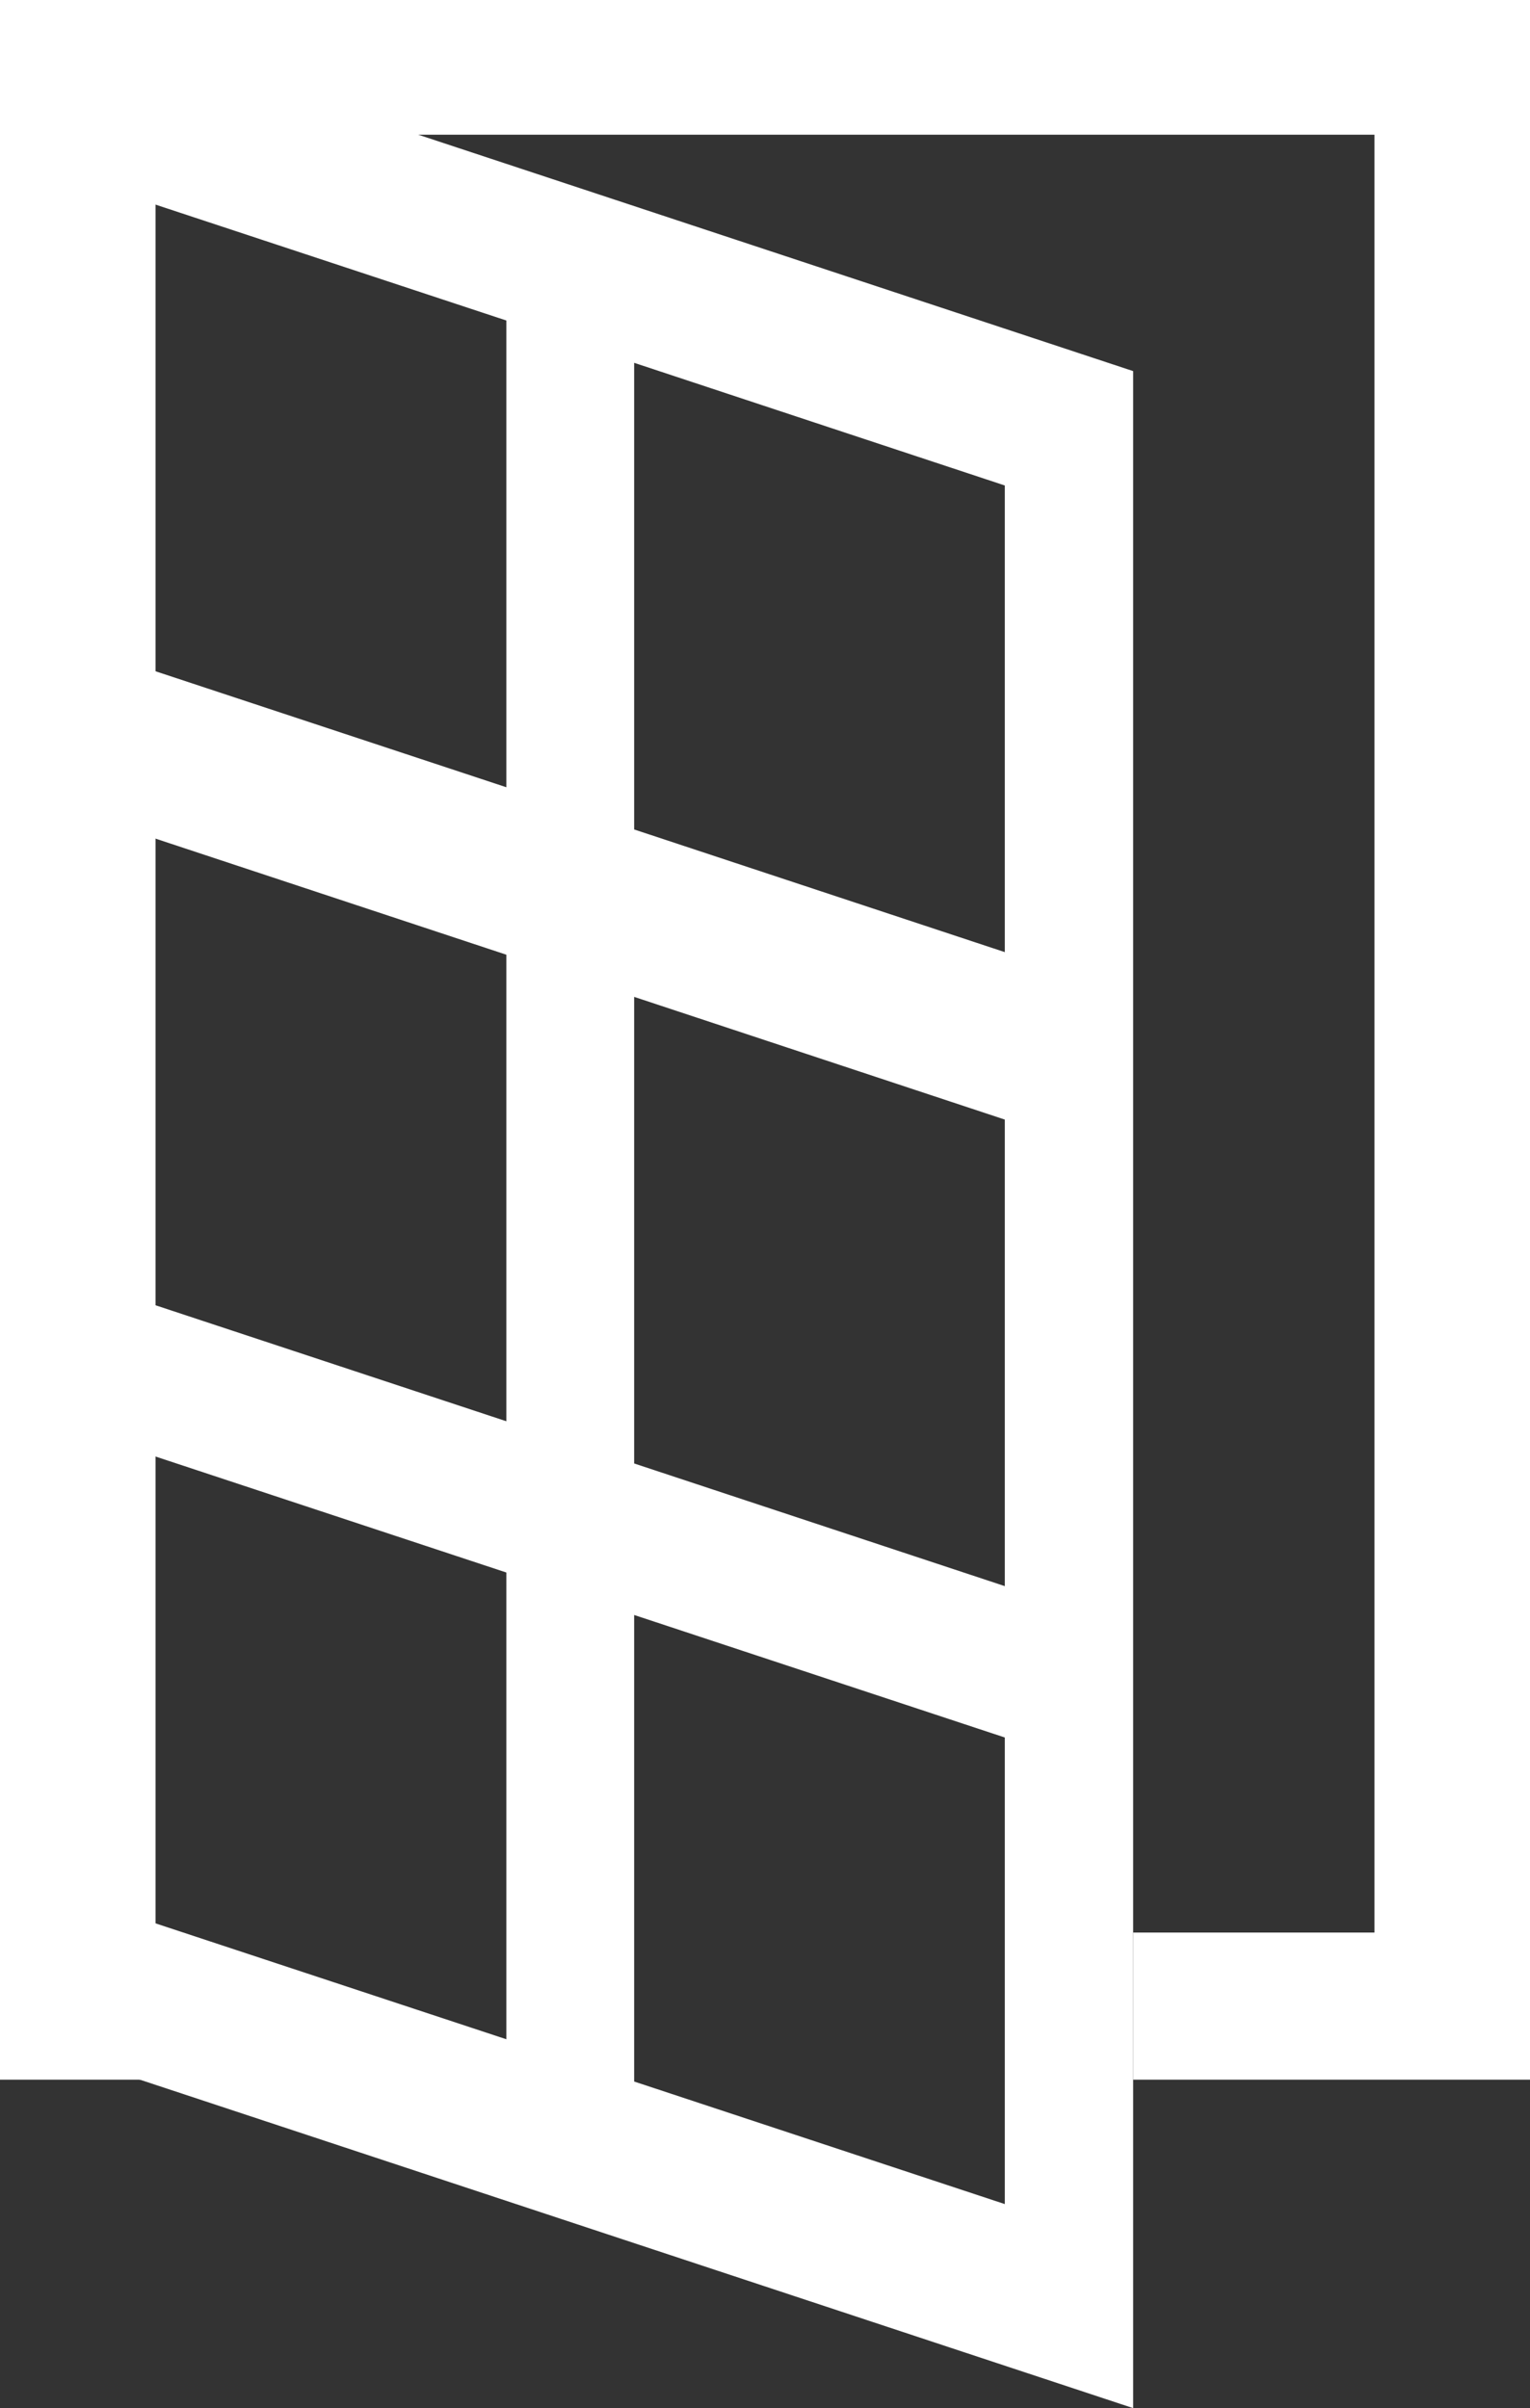 <!-- Generator: Adobe Illustrator 18.1.1, SVG Export Plug-In  -->
<svg version="1.1"
	 xmlns="http://www.w3.org/2000/svg" xmlns:xlink="http://www.w3.org/1999/xlink" xmlns:a="http://ns.adobe.com/AdobeSVGViewerExtensions/3.0/"
	 x="0px" y="0px" width="30.696px" height="48.317px" viewBox="0 0 30.696 48.317" enable-background="new 0 0 30.696 48.317"
	 xml:space="preserve">
<rect x="0" y="0" width="30.696" height="48.317" fill="#333333" stroke="none"/>
<defs>
</defs>
<g>
	<path fill="#FFFFFF" d="M0.391,0.057v40.872l22.343,7.389V7.446L0.391,0.057z M10.159,40.917L2.722,38.46v-9.367l7.437,2.459
		V40.917z M10.159,28.517l-7.437-2.459v-9.363l7.437,2.461V28.517z M10.159,15.796l-7.437-2.459V3.974l7.437,2.457V15.796z
		 M20.159,44.224l-7.436-2.459v-9.361l7.436,2.458V44.224z M20.159,31.825l-7.436-2.461v-9.362l7.436,2.462V31.825z M20.159,19.104
		l-7.436-2.461V7.28l7.436,2.461V19.104z"/>
	<polygon fill="#FFFFFF" points="0,0 0,41.728 3.121,41.728 3.121,38.776 3.121,2.703 27.575,2.703 27.575,38.776 22.734,38.776 
		22.734,41.728 30.696,41.728 30.696,0 	"/>
</g>
</svg>